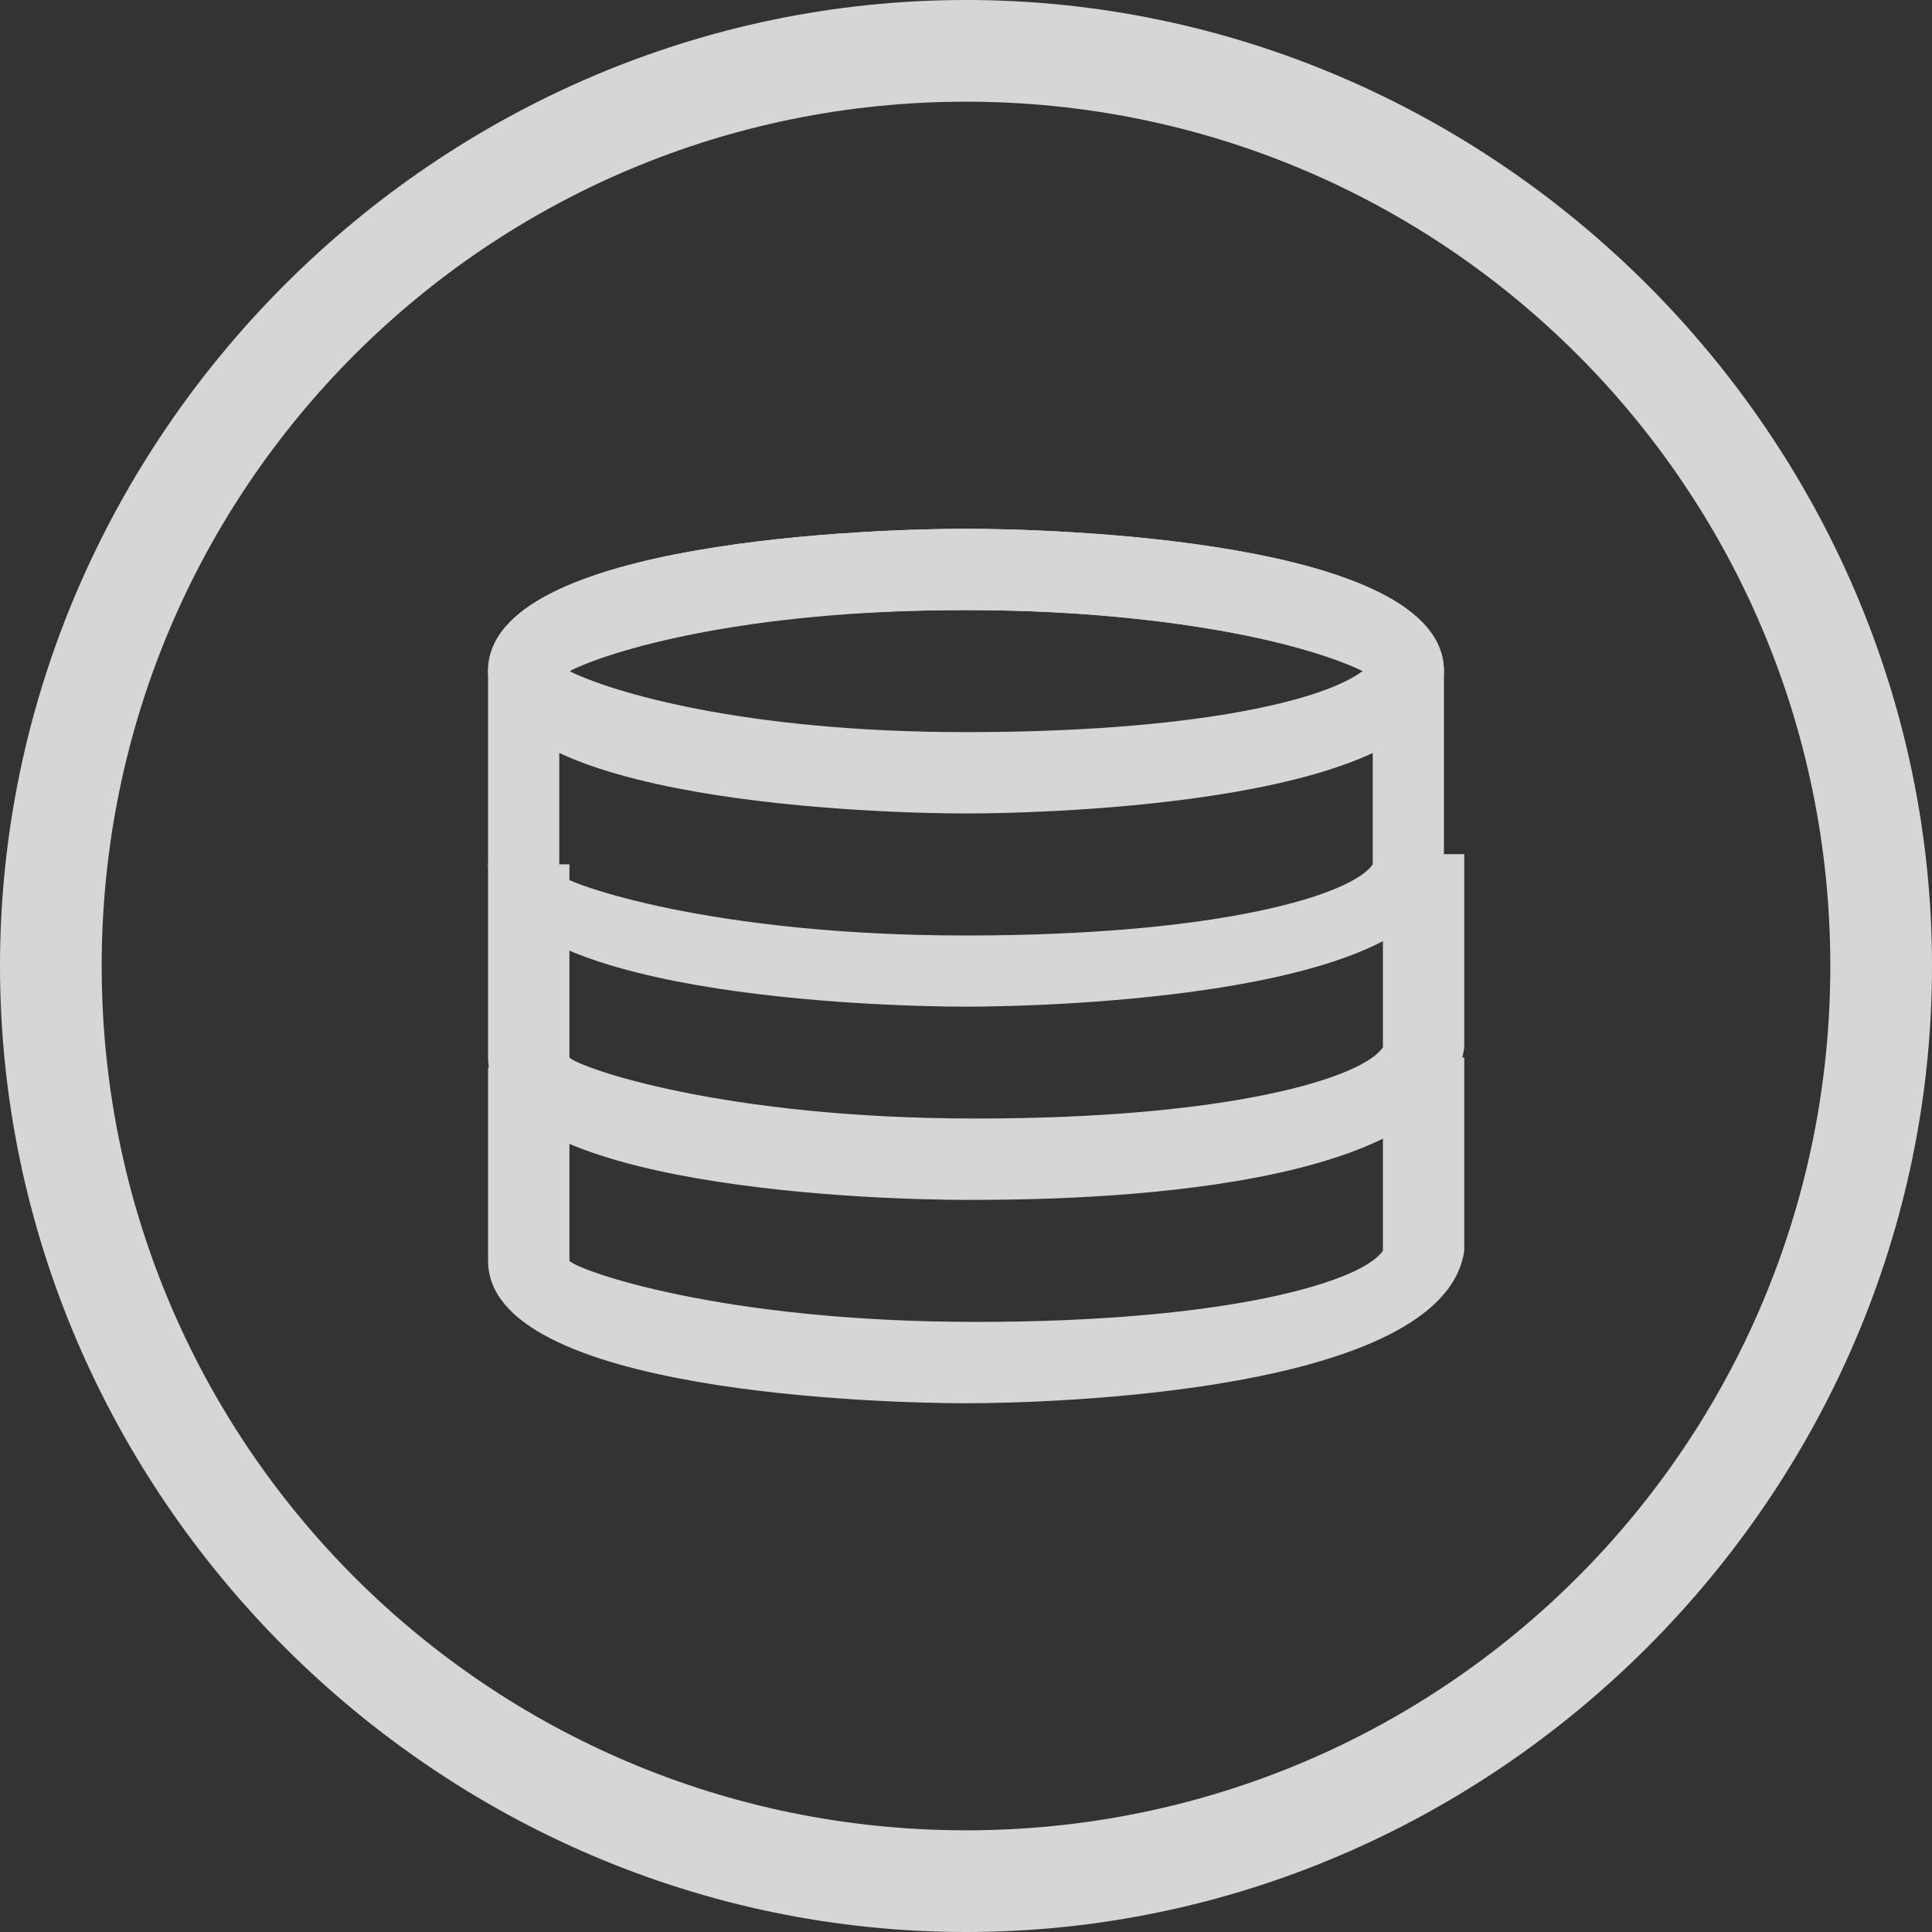 <?xml version="1.0" encoding="utf-8"?>
<!-- Generator: Adobe Illustrator 23.0.1, SVG Export Plug-In . SVG Version: 6.00 Build 0)  -->
<svg version="1.1" id="Capa_1" xmlns="http://www.w3.org/2000/svg" xmlns:xlink="http://www.w3.org/1999/xlink" x="0px" y="0px"
	 viewBox="0 0 19 19" style="enable-background:new 0 0 19 19;" xml:space="preserve">
<rect x="0" y="0" width="19" height="19" fill="#333333" stroke="none"/>
<style type="text/css">
	.st0{opacity:0.8;}
	.st1{fill:#FFFFFF;}
</style>
<g class="st0">
	<g>
		<g>
			<g>
				<g>
					<g>
						<g>
							<path class="st1" d="M9.5,8C8.7,8,4.8,7.9,4.8,6.6s3.9-1.4,4.7-1.4s4.7,0.1,4.7,1.4S10.3,8,9.5,8z M5.6,6.6
								C6,6.8,7.3,7.2,9.5,7.2s3.5-0.3,3.9-0.6C13,6.4,11.7,6,9.5,6S6,6.4,5.6,6.6z"/>
						</g>
					</g>
				</g>
			</g>
			<g>
				<g>
					<g>
						<g>
							<path class="st1" d="M9.5,9.9c-0.8,0-4.7-0.1-4.7-1.4V6.6c0-1.3,3.9-1.4,4.7-1.4s4.7,0.1,4.7,1.4v1.9
								C14.2,9.8,10.3,9.9,9.5,9.9z M9.5,6c-2.4,0-3.8,0.4-4,0.7v1.9c0.1,0.1,1.5,0.6,4,0.6s3.8-0.4,4-0.7V6.6
								C13.3,6.5,11.9,6,9.5,6z"/>
						</g>
					</g>
				</g>
			</g>
		</g>
		<g>
			<g>
				<g>
					<g>
						<g>
							<path class="st1" d="M9.5,11.8c-0.8,0-4.7-0.1-4.7-1.4V8.5h0.8v1.9c0.1,0.1,1.5,0.6,4,0.6s3.8-0.4,4-0.7V8.4h0.8v1.9
								C14.2,11.8,10.3,11.8,9.5,11.8z"/>
						</g>
					</g>
				</g>
			</g>
		</g>
		<g>
			<g>
				<g>
					<g>
						<g>
							<path class="st1" d="M9.5,13.8c-0.8,0-4.7-0.1-4.7-1.4v-1.9h0.8v1.9c0.1,0.1,1.5,0.6,4,0.6s3.8-0.4,4-0.7v-1.9h0.8v1.9
								C14.2,13.7,10.3,13.8,9.5,13.8z"/>
						</g>
					</g>
				</g>
			</g>
		</g>
	</g>
	<g>
		<g>
			<g>
				<path class="st1" d="M9.5,19C4.3,19,0,14.7,0,9.5S4.3,0,9.5,0S19,4.3,19,9.5S14.7,19,9.5,19z M9.5,1C4.8,1,1,4.8,1,9.5
					S4.8,18,9.5,18S18,14.2,18,9.5S14.2,1,9.5,1z"/>
			</g>
		</g>
	</g>
</g>
</svg>
